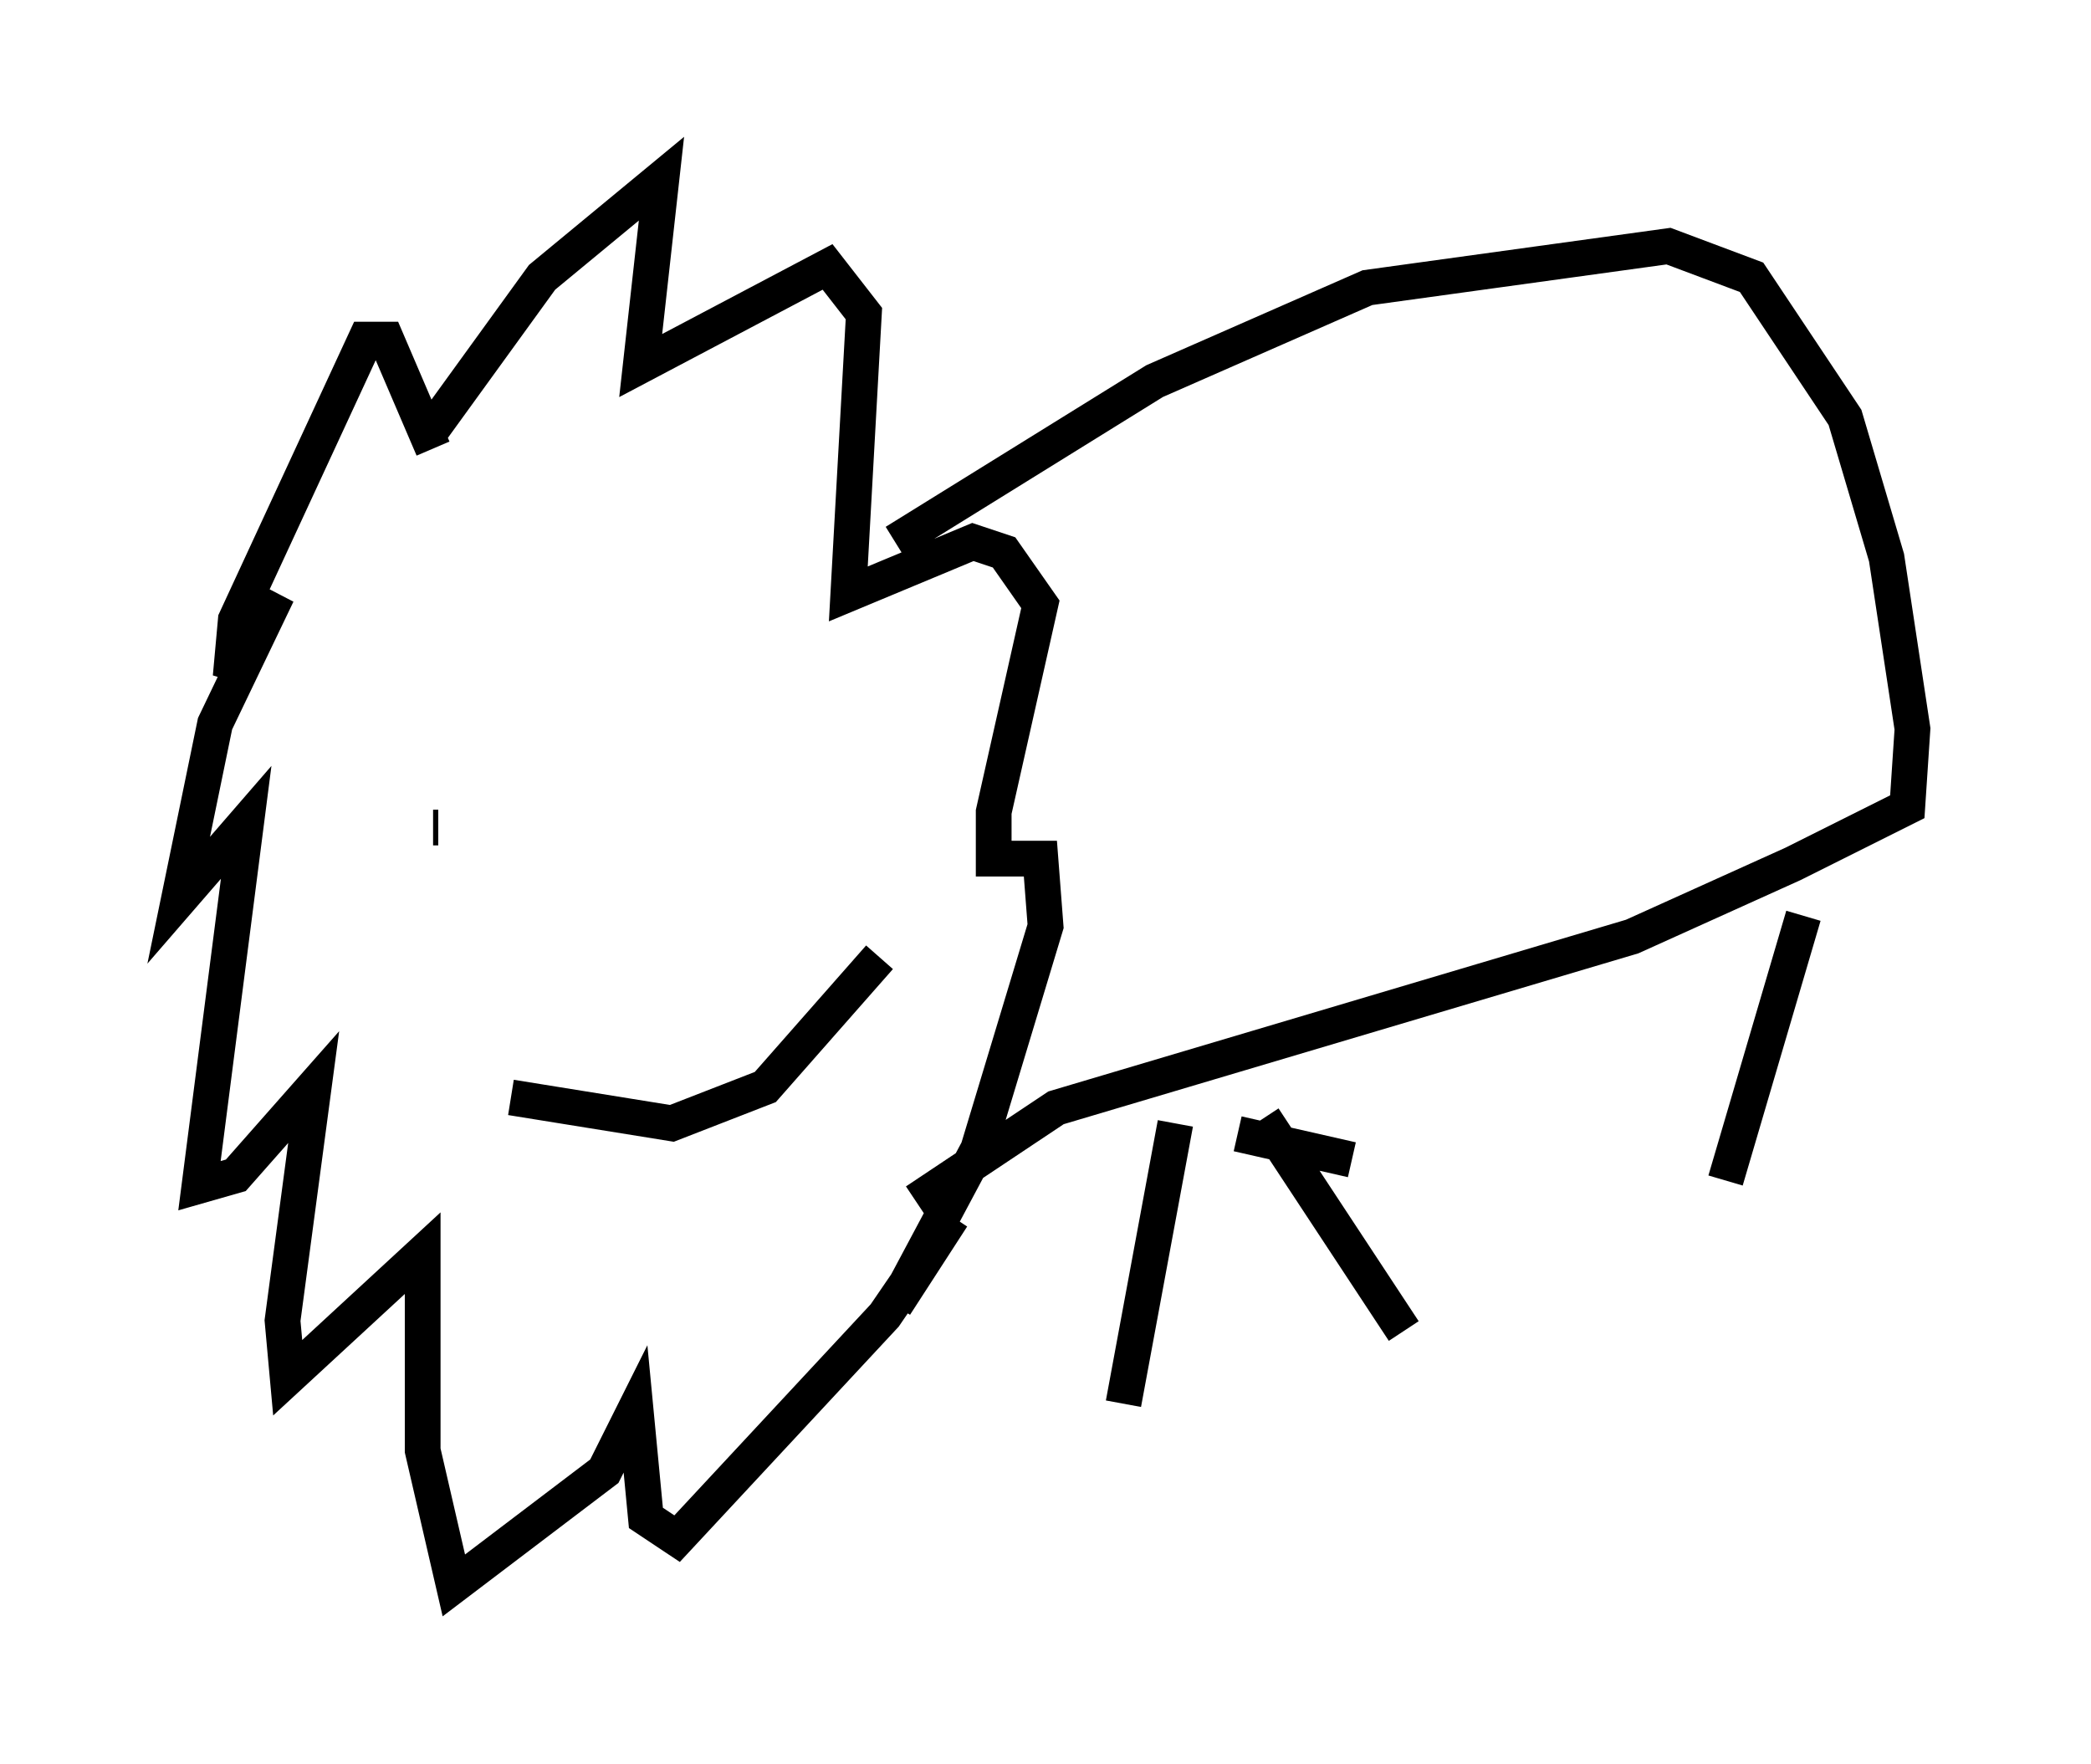 <?xml version="1.0" encoding="utf-8" ?>
<svg baseProfile="full" height="49.363" version="1.1" width="58.514" xmlns="http://www.w3.org/2000/svg" xmlns:ev="http://www.w3.org/2001/xml-events" xmlns:xlink="http://www.w3.org/1999/xlink"><defs /><rect fill="white" height="49.363" width="58.514" x="0" y="0" /><path d="M12.263, 15.168 m-0.145, -2.615 l-1.307, -3.05 -0.581, 0.0 l-3.631, 7.844 -0.145, 1.598 l1.307, -2.324 -1.743, 3.631 l-1.017, 4.939 1.888, -2.179 l-1.307, 10.168 1.017, -0.291 l2.179, -2.469 -0.872, 6.536 l0.145, 1.598 3.777, -3.486 l0.0, 5.52 0.872, 3.777 l4.212, -3.196 0.872, -1.743 l0.291, 3.05 0.872, 0.581 l5.81, -6.246 1.888, -2.76 l-1.598, 2.469 2.324, -4.358 l1.888, -6.246 -0.145, -1.888 l-1.307, 0.0 0.0, -1.307 l1.307, -5.81 -1.017, -1.453 l-0.872, -0.291 -3.486, 1.453 l0.436, -7.844 -1.017, -1.307 l-5.229, 2.76 0.581, -5.229 l-3.341, 2.76 -3.05, 4.212 m0.0, 11.184 l0.145, 0.0 m8.57, -1.162 l0.0, 0.0 m-6.536, 8.715 l4.503, 0.726 2.615, -1.017 l3.196, -3.631 m0.436, -11.62 l7.263, -4.503 5.955, -2.615 l8.425, -1.162 2.324, 0.872 l2.615, 3.922 1.162, 3.922 l0.726, 4.793 -0.145, 2.179 l-3.196, 1.598 -4.503, 2.034 l-16.123, 4.793 -3.922, 2.615 m12.201, -1.162 l-3.196, -0.726 m-1.743, -0.291 l-1.453, 7.844 m3.922, -7.989 l3.922, 5.955 m11.184, -11.62 l-2.179, 7.408 " fill="none" stroke="black" stroke-width="1" /></svg>